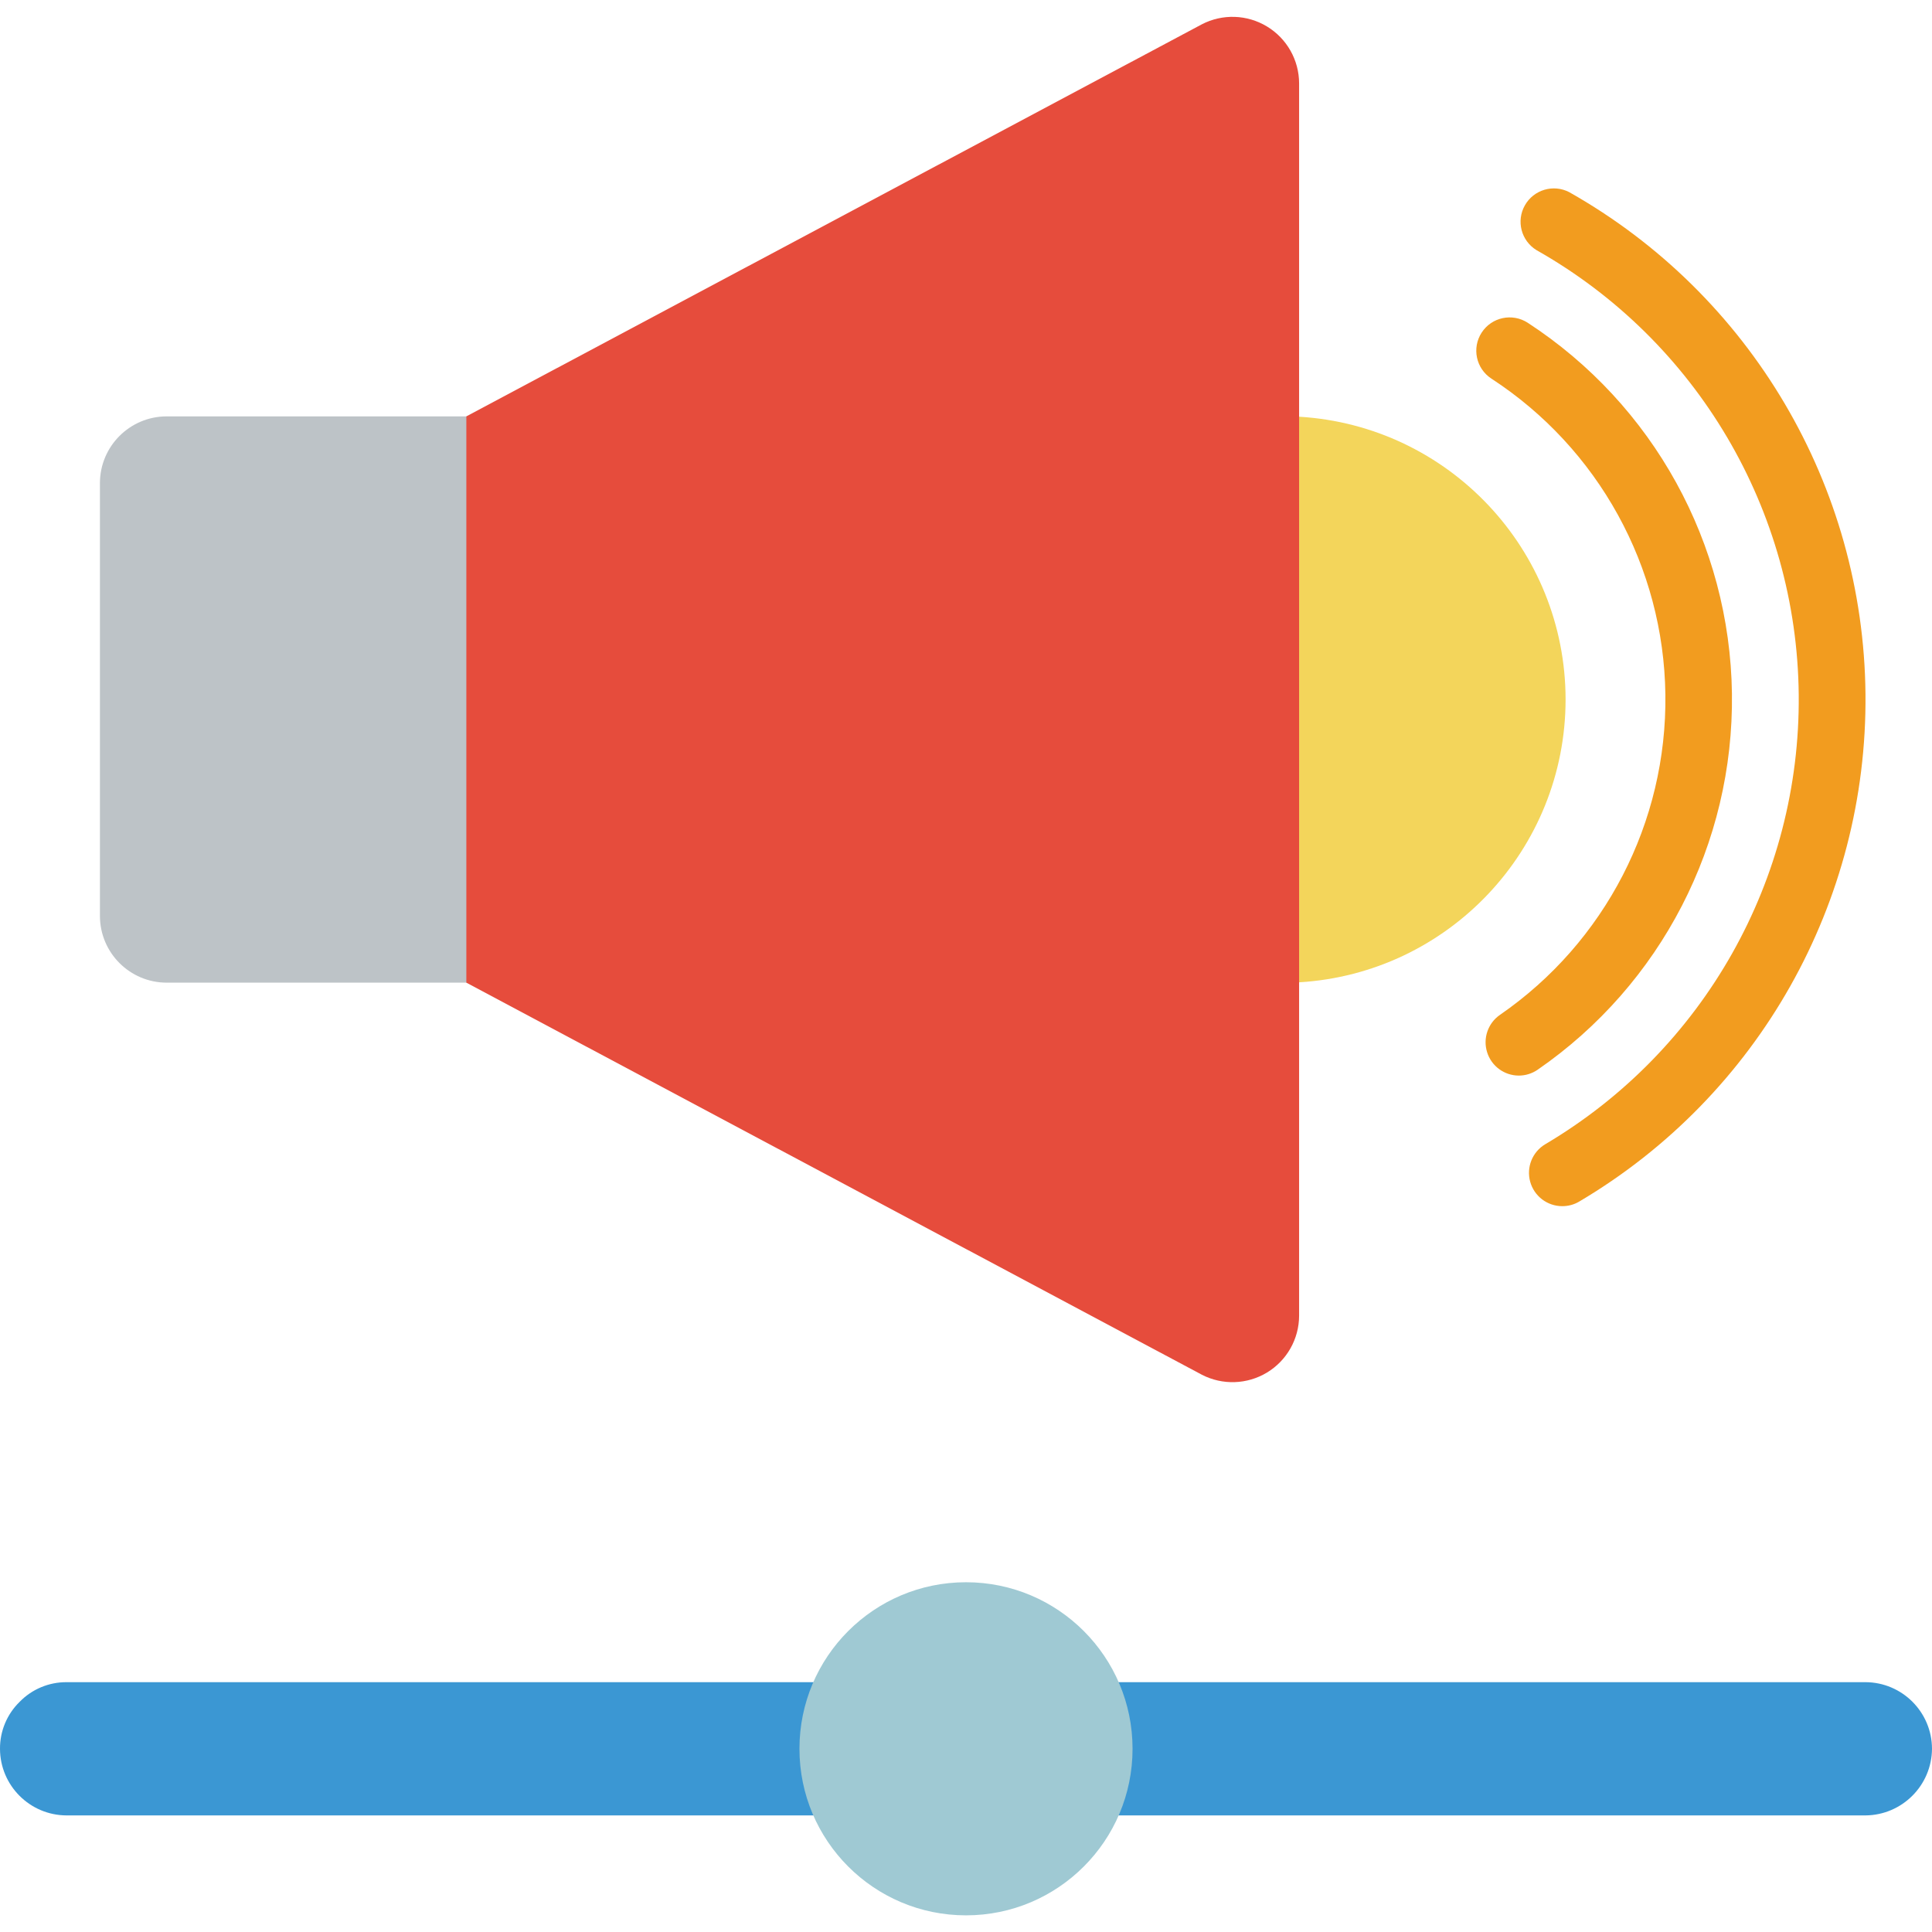 <svg height="512" viewBox="0 0 58 57" width="512" xmlns="http://www.w3.org/2000/svg"><g id="Page-1" fill="none" fill-rule="evenodd"><g id="017---Volume"><path id="Path" d="m47 20.5c-.003 4.5-3.508 8.22-8 8.49l-3-8.99 3-7.99c4.492.27 7.997 3.99 8 8.49z" fill="#f3d55b"/><path id="Path" d="m33.59 50h22.41c1.103.003 1.997.897 2 2-.008 1.101-.899 1.992-2 2h-54c-1.103-.003-1.997-.897-2-2-.003-.531.21-1.04.59-1.41.37-.38.879-.593 1.41-.59z" fill="#3b97d3"/><circle id="Oval" cx="29" cy="52" fill="#9fc9d3" r="5"/><path id="Path" d="m16 12v17h-11c-1.103-.003-1.997-.897-2-2v-13c.003-1.103.897-1.997 2-2z" fill="#bdc3c7"/><path id="Path" d="m39 2v37c-.002.697-.367 1.343-.963 1.704-.596.361-1.338.386-1.957.066l-22.08-11.77v-17l22.08-11.77c.619-.321 1.361-.296 1.957.066.596.361.961 1.007.963 1.704z" fill="#e64c3c"/><g fill="#f29c1f"><path id="Path" d="m46.9 35.71c-.45-0-.844-.301-.963-.735-.119-.434.066-.894.452-1.124 4.764-2.818 7.664-7.961 7.61-13.496-.054-5.534-3.054-10.621-7.871-13.345-.461-.281-.616-.877-.35-1.346.266-.47.856-.644 1.334-.394 5.441 3.074 8.83 8.815 8.891 15.063s-3.213 12.056-8.591 15.237c-.155.093-.332.141-.512.14z"/><path id="Path" d="m45.6 31.79c-.438.001-.826-.283-.956-.702-.131-.418.026-.873.386-1.121 3.155-2.178 5.017-5.785 4.966-9.618-.051-3.833-2.01-7.389-5.222-9.482-.463-.301-.594-.92-.293-1.383s.92-.594 1.383-.294c3.771 2.457 6.07 6.631 6.13 11.131.06 4.5-2.126 8.734-5.83 11.291-.166.115-.362.177-.564.178z"/></g></g></g></svg>